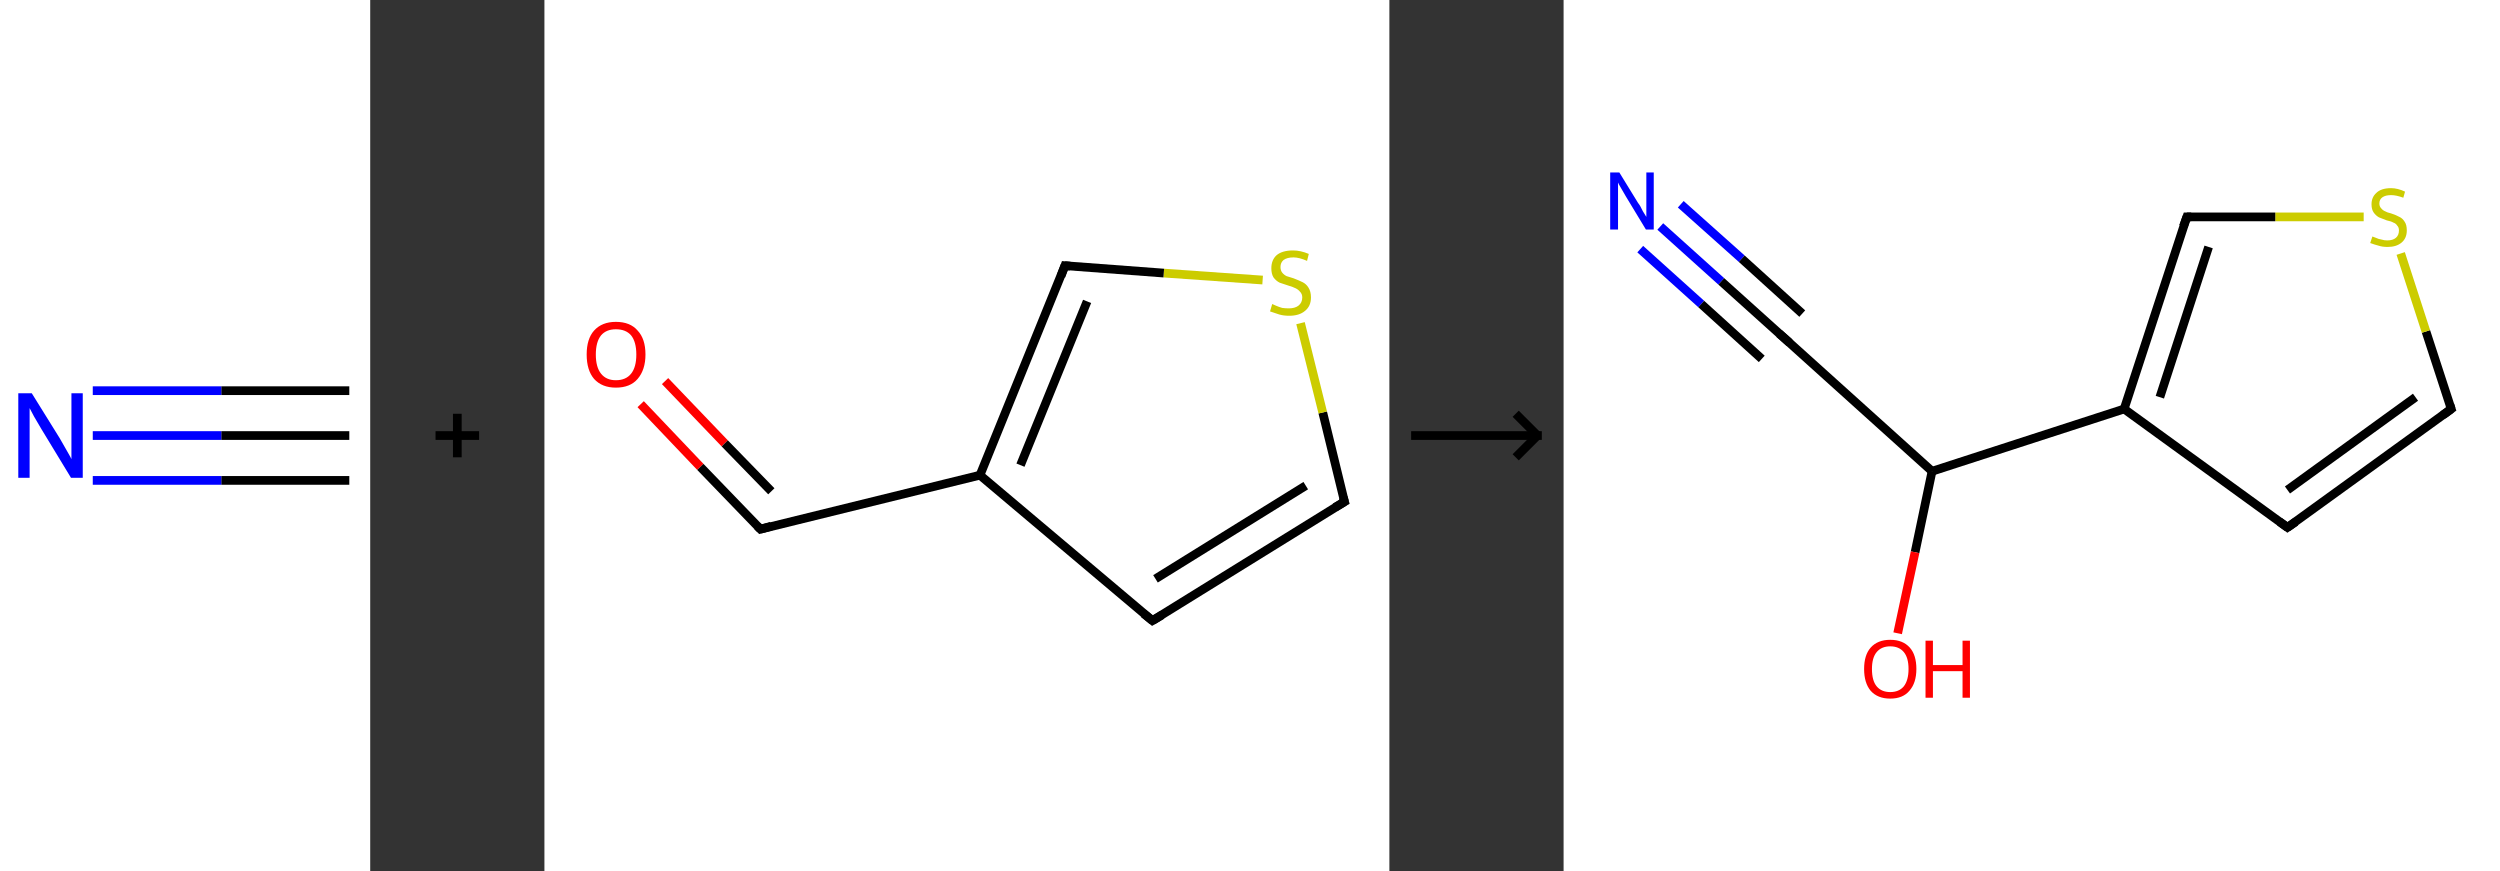 <?xml version='1.0' encoding='ASCII' standalone='yes'?>
<svg xmlns="http://www.w3.org/2000/svg" xmlns:xlink="http://www.w3.org/1999/xlink" version="1.1" width="574.0px" viewBox="0 0 574.0 200.0" height="200.0px">
  <rect x="0" y="0" width="574.0" height="200.0" fill="#333333" stroke="none"/>
  <g>
    <g transform="translate(0, 0) scale(1 1) "><!-- END OF HEADER -->
<rect style="opacity:1.0;fill:#FFFFFF;stroke:none" width="85.0" height="200.0" x="0.0" y="0.0"> </rect>
<path class="bond-0 atom-0 atom-1" d="M 80.2,100.0 L 50.8,100.0" style="fill:none;fill-rule:evenodd;stroke:#000000;stroke-width:2.0px;stroke-linecap:butt;stroke-linejoin:miter;stroke-opacity:1"/>
<path class="bond-0 atom-0 atom-1" d="M 50.8,100.0 L 21.3,100.0" style="fill:none;fill-rule:evenodd;stroke:#0000FF;stroke-width:2.0px;stroke-linecap:butt;stroke-linejoin:miter;stroke-opacity:1"/>
<path class="bond-0 atom-0 atom-1" d="M 80.2,110.3 L 50.8,110.3" style="fill:none;fill-rule:evenodd;stroke:#000000;stroke-width:2.0px;stroke-linecap:butt;stroke-linejoin:miter;stroke-opacity:1"/>
<path class="bond-0 atom-0 atom-1" d="M 50.8,110.3 L 21.3,110.3" style="fill:none;fill-rule:evenodd;stroke:#0000FF;stroke-width:2.0px;stroke-linecap:butt;stroke-linejoin:miter;stroke-opacity:1"/>
<path class="bond-0 atom-0 atom-1" d="M 80.2,89.7 L 50.8,89.7" style="fill:none;fill-rule:evenodd;stroke:#000000;stroke-width:2.0px;stroke-linecap:butt;stroke-linejoin:miter;stroke-opacity:1"/>
<path class="bond-0 atom-0 atom-1" d="M 50.8,89.7 L 21.3,89.7" style="fill:none;fill-rule:evenodd;stroke:#0000FF;stroke-width:2.0px;stroke-linecap:butt;stroke-linejoin:miter;stroke-opacity:1"/>
<path class="atom-1" d="M 7.3 90.3 L 13.7 100.6 Q 14.3 101.6, 15.3 103.4 Q 16.4 105.3, 16.4 105.4 L 16.4 90.3 L 19.0 90.3 L 19.0 109.7 L 16.3 109.7 L 9.5 98.5 Q 8.7 97.1, 7.8 95.6 Q 7.0 94.1, 6.8 93.7 L 6.8 109.7 L 4.2 109.7 L 4.2 90.3 L 7.3 90.3 " fill="#0000FF"/>
</g>
    <g transform="translate(85.0, 0) scale(1 1) "><line x1="15" y1="100" x2="25" y2="100" style="stroke:rgb(0,0,0);stroke-width:2"/>
  <line x1="20" y1="95" x2="20" y2="105" style="stroke:rgb(0,0,0);stroke-width:2"/>
</g>
    <g transform="translate(125.0, 0) scale(1 1) "><!-- END OF HEADER -->
<rect style="opacity:1.0;fill:#FFFFFF;stroke:none" width="194.0" height="200.0" x="0.0" y="0.0"> </rect>
<path class="bond-0 atom-0 atom-1" d="M 22.1,92.8 L 35.8,107.2" style="fill:none;fill-rule:evenodd;stroke:#FF0000;stroke-width:2.0px;stroke-linecap:butt;stroke-linejoin:miter;stroke-opacity:1"/>
<path class="bond-0 atom-0 atom-1" d="M 35.8,107.2 L 49.6,121.5" style="fill:none;fill-rule:evenodd;stroke:#000000;stroke-width:2.0px;stroke-linecap:butt;stroke-linejoin:miter;stroke-opacity:1"/>
<path class="bond-0 atom-0 atom-1" d="M 27.7,87.5 L 41.4,101.8" style="fill:none;fill-rule:evenodd;stroke:#FF0000;stroke-width:2.0px;stroke-linecap:butt;stroke-linejoin:miter;stroke-opacity:1"/>
<path class="bond-0 atom-0 atom-1" d="M 41.4,101.8 L 52.1,112.8" style="fill:none;fill-rule:evenodd;stroke:#000000;stroke-width:2.0px;stroke-linecap:butt;stroke-linejoin:miter;stroke-opacity:1"/>
<path class="bond-1 atom-1 atom-2" d="M 49.6,121.5 L 100.0,109.1" style="fill:none;fill-rule:evenodd;stroke:#000000;stroke-width:2.0px;stroke-linecap:butt;stroke-linejoin:miter;stroke-opacity:1"/>
<path class="bond-2 atom-2 atom-3" d="M 100.0,109.1 L 139.6,142.5" style="fill:none;fill-rule:evenodd;stroke:#000000;stroke-width:2.0px;stroke-linecap:butt;stroke-linejoin:miter;stroke-opacity:1"/>
<path class="bond-3 atom-3 atom-4" d="M 139.6,142.5 L 183.7,115.2" style="fill:none;fill-rule:evenodd;stroke:#000000;stroke-width:2.0px;stroke-linecap:butt;stroke-linejoin:miter;stroke-opacity:1"/>
<path class="bond-3 atom-3 atom-4" d="M 140.3,132.9 L 174.8,111.5" style="fill:none;fill-rule:evenodd;stroke:#000000;stroke-width:2.0px;stroke-linecap:butt;stroke-linejoin:miter;stroke-opacity:1"/>
<path class="bond-4 atom-4 atom-5" d="M 183.7,115.2 L 178.7,94.7" style="fill:none;fill-rule:evenodd;stroke:#000000;stroke-width:2.0px;stroke-linecap:butt;stroke-linejoin:miter;stroke-opacity:1"/>
<path class="bond-4 atom-4 atom-5" d="M 178.7,94.7 L 173.6,74.2" style="fill:none;fill-rule:evenodd;stroke:#CCCC00;stroke-width:2.0px;stroke-linecap:butt;stroke-linejoin:miter;stroke-opacity:1"/>
<path class="bond-5 atom-5 atom-6" d="M 164.9,64.3 L 142.2,62.7" style="fill:none;fill-rule:evenodd;stroke:#CCCC00;stroke-width:2.0px;stroke-linecap:butt;stroke-linejoin:miter;stroke-opacity:1"/>
<path class="bond-5 atom-5 atom-6" d="M 142.2,62.7 L 119.5,61.0" style="fill:none;fill-rule:evenodd;stroke:#000000;stroke-width:2.0px;stroke-linecap:butt;stroke-linejoin:miter;stroke-opacity:1"/>
<path class="bond-6 atom-6 atom-2" d="M 119.5,61.0 L 100.0,109.1" style="fill:none;fill-rule:evenodd;stroke:#000000;stroke-width:2.0px;stroke-linecap:butt;stroke-linejoin:miter;stroke-opacity:1"/>
<path class="bond-6 atom-6 atom-2" d="M 124.6,69.2 L 109.3,106.8" style="fill:none;fill-rule:evenodd;stroke:#000000;stroke-width:2.0px;stroke-linecap:butt;stroke-linejoin:miter;stroke-opacity:1"/>
<path d="M 48.9,120.8 L 49.6,121.5 L 52.1,120.8" style="fill:none;stroke:#000000;stroke-width:2.0px;stroke-linecap:butt;stroke-linejoin:miter;stroke-opacity:1;"/>
<path d="M 137.6,140.9 L 139.6,142.5 L 141.8,141.2" style="fill:none;stroke:#000000;stroke-width:2.0px;stroke-linecap:butt;stroke-linejoin:miter;stroke-opacity:1;"/>
<path d="M 181.5,116.5 L 183.7,115.2 L 183.4,114.2" style="fill:none;stroke:#000000;stroke-width:2.0px;stroke-linecap:butt;stroke-linejoin:miter;stroke-opacity:1;"/>
<path d="M 120.7,61.1 L 119.5,61.0 L 118.6,63.4" style="fill:none;stroke:#000000;stroke-width:2.0px;stroke-linecap:butt;stroke-linejoin:miter;stroke-opacity:1;"/>
<path class="atom-0" d="M 9.7 81.4 Q 9.7 77.8, 11.4 75.9 Q 13.2 73.9, 16.4 73.9 Q 19.7 73.9, 21.4 75.9 Q 23.2 77.8, 23.2 81.4 Q 23.2 84.9, 21.4 87.0 Q 19.7 89.0, 16.4 89.0 Q 13.2 89.0, 11.4 87.0 Q 9.7 85.0, 9.7 81.4 M 16.4 87.3 Q 18.7 87.3, 19.9 85.8 Q 21.1 84.3, 21.1 81.4 Q 21.1 78.5, 19.9 77.0 Q 18.7 75.6, 16.4 75.6 Q 14.2 75.6, 13.0 77.0 Q 11.8 78.5, 11.8 81.4 Q 11.8 84.3, 13.0 85.8 Q 14.2 87.3, 16.4 87.3 " fill="#FF0000"/>
<path class="atom-5" d="M 167.1 69.8 Q 167.3 69.9, 168.0 70.2 Q 168.7 70.5, 169.4 70.7 Q 170.2 70.8, 170.9 70.8 Q 172.3 70.8, 173.1 70.2 Q 174.0 69.5, 174.0 68.3 Q 174.0 67.5, 173.5 67.0 Q 173.1 66.5, 172.5 66.2 Q 171.9 65.9, 170.9 65.6 Q 169.6 65.2, 168.8 64.9 Q 168.0 64.5, 167.4 63.7 Q 166.9 62.9, 166.9 61.6 Q 166.9 59.7, 168.1 58.6 Q 169.4 57.5, 171.9 57.5 Q 173.6 57.5, 175.5 58.3 L 175.1 59.9 Q 173.3 59.1, 172.0 59.1 Q 170.5 59.1, 169.7 59.7 Q 169.0 60.3, 169.0 61.3 Q 169.0 62.1, 169.4 62.6 Q 169.8 63.1, 170.4 63.4 Q 171.0 63.6, 172.0 63.9 Q 173.3 64.4, 174.1 64.8 Q 174.9 65.2, 175.4 66.0 Q 176.0 66.9, 176.0 68.3 Q 176.0 70.3, 174.6 71.4 Q 173.3 72.5, 171.0 72.5 Q 169.7 72.5, 168.7 72.2 Q 167.7 71.9, 166.6 71.5 L 167.1 69.8 " fill="#CCCC00"/>
</g>
    <g transform="translate(319.0, 0) scale(1 1) "><line x1="5" y1="100" x2="35" y2="100" style="stroke:rgb(0,0,0);stroke-width:2"/>
  <line x1="34" y1="100" x2="29" y2="95" style="stroke:rgb(0,0,0);stroke-width:2"/>
  <line x1="34" y1="100" x2="29" y2="105" style="stroke:rgb(0,0,0);stroke-width:2"/>
</g>
    <g transform="translate(359.0, 0) scale(1 1) "><!-- END OF HEADER -->
<rect style="opacity:1.0;fill:#FFFFFF;stroke:none" width="215.0" height="200.0" x="0.0" y="0.0"> </rect>
<path class="bond-0 atom-0 atom-1" d="M 22.2,52.0 L 36.2,64.6" style="fill:none;fill-rule:evenodd;stroke:#0000FF;stroke-width:2.0px;stroke-linecap:butt;stroke-linejoin:miter;stroke-opacity:1"/>
<path class="bond-0 atom-0 atom-1" d="M 36.2,64.6 L 50.2,77.2" style="fill:none;fill-rule:evenodd;stroke:#000000;stroke-width:2.0px;stroke-linecap:butt;stroke-linejoin:miter;stroke-opacity:1"/>
<path class="bond-0 atom-0 atom-1" d="M 26.9,46.9 L 40.9,59.4" style="fill:none;fill-rule:evenodd;stroke:#0000FF;stroke-width:2.0px;stroke-linecap:butt;stroke-linejoin:miter;stroke-opacity:1"/>
<path class="bond-0 atom-0 atom-1" d="M 40.9,59.4 L 54.8,72.0" style="fill:none;fill-rule:evenodd;stroke:#000000;stroke-width:2.0px;stroke-linecap:butt;stroke-linejoin:miter;stroke-opacity:1"/>
<path class="bond-0 atom-0 atom-1" d="M 17.6,57.2 L 31.6,69.8" style="fill:none;fill-rule:evenodd;stroke:#0000FF;stroke-width:2.0px;stroke-linecap:butt;stroke-linejoin:miter;stroke-opacity:1"/>
<path class="bond-0 atom-0 atom-1" d="M 31.6,69.8 L 45.5,82.4" style="fill:none;fill-rule:evenodd;stroke:#000000;stroke-width:2.0px;stroke-linecap:butt;stroke-linejoin:miter;stroke-opacity:1"/>
<path class="bond-1 atom-1 atom-2" d="M 50.2,77.2 L 84.6,108.2" style="fill:none;fill-rule:evenodd;stroke:#000000;stroke-width:2.0px;stroke-linecap:butt;stroke-linejoin:miter;stroke-opacity:1"/>
<path class="bond-2 atom-2 atom-3" d="M 84.6,108.2 L 80.7,126.8" style="fill:none;fill-rule:evenodd;stroke:#000000;stroke-width:2.0px;stroke-linecap:butt;stroke-linejoin:miter;stroke-opacity:1"/>
<path class="bond-2 atom-2 atom-3" d="M 80.7,126.8 L 76.7,145.4" style="fill:none;fill-rule:evenodd;stroke:#FF0000;stroke-width:2.0px;stroke-linecap:butt;stroke-linejoin:miter;stroke-opacity:1"/>
<path class="bond-3 atom-2 atom-4" d="M 84.6,108.2 L 128.7,93.9" style="fill:none;fill-rule:evenodd;stroke:#000000;stroke-width:2.0px;stroke-linecap:butt;stroke-linejoin:miter;stroke-opacity:1"/>
<path class="bond-4 atom-4 atom-5" d="M 128.7,93.9 L 166.2,121.1" style="fill:none;fill-rule:evenodd;stroke:#000000;stroke-width:2.0px;stroke-linecap:butt;stroke-linejoin:miter;stroke-opacity:1"/>
<path class="bond-5 atom-5 atom-6" d="M 166.2,121.1 L 203.8,93.9" style="fill:none;fill-rule:evenodd;stroke:#000000;stroke-width:2.0px;stroke-linecap:butt;stroke-linejoin:miter;stroke-opacity:1"/>
<path class="bond-5 atom-5 atom-6" d="M 166.2,112.5 L 195.6,91.2" style="fill:none;fill-rule:evenodd;stroke:#000000;stroke-width:2.0px;stroke-linecap:butt;stroke-linejoin:miter;stroke-opacity:1"/>
<path class="bond-6 atom-6 atom-7" d="M 203.8,93.9 L 198.0,76.1" style="fill:none;fill-rule:evenodd;stroke:#000000;stroke-width:2.0px;stroke-linecap:butt;stroke-linejoin:miter;stroke-opacity:1"/>
<path class="bond-6 atom-6 atom-7" d="M 198.0,76.1 L 192.2,58.2" style="fill:none;fill-rule:evenodd;stroke:#CCCC00;stroke-width:2.0px;stroke-linecap:butt;stroke-linejoin:miter;stroke-opacity:1"/>
<path class="bond-7 atom-7 atom-8" d="M 183.7,49.8 L 163.4,49.8" style="fill:none;fill-rule:evenodd;stroke:#CCCC00;stroke-width:2.0px;stroke-linecap:butt;stroke-linejoin:miter;stroke-opacity:1"/>
<path class="bond-7 atom-7 atom-8" d="M 163.4,49.8 L 143.1,49.8" style="fill:none;fill-rule:evenodd;stroke:#000000;stroke-width:2.0px;stroke-linecap:butt;stroke-linejoin:miter;stroke-opacity:1"/>
<path class="bond-8 atom-8 atom-4" d="M 143.1,49.8 L 128.7,93.9" style="fill:none;fill-rule:evenodd;stroke:#000000;stroke-width:2.0px;stroke-linecap:butt;stroke-linejoin:miter;stroke-opacity:1"/>
<path class="bond-8 atom-8 atom-4" d="M 148.1,56.7 L 136.9,91.2" style="fill:none;fill-rule:evenodd;stroke:#000000;stroke-width:2.0px;stroke-linecap:butt;stroke-linejoin:miter;stroke-opacity:1"/>
<path d="M 49.5,76.6 L 50.2,77.2 L 51.9,78.7" style="fill:none;stroke:#000000;stroke-width:2.0px;stroke-linecap:butt;stroke-linejoin:miter;stroke-opacity:1;"/>
<path d="M 164.4,119.8 L 166.2,121.1 L 168.1,119.8" style="fill:none;stroke:#000000;stroke-width:2.0px;stroke-linecap:butt;stroke-linejoin:miter;stroke-opacity:1;"/>
<path d="M 201.9,95.3 L 203.8,93.9 L 203.5,93.0" style="fill:none;stroke:#000000;stroke-width:2.0px;stroke-linecap:butt;stroke-linejoin:miter;stroke-opacity:1;"/>
<path d="M 144.1,49.8 L 143.1,49.8 L 142.3,52.0" style="fill:none;stroke:#000000;stroke-width:2.0px;stroke-linecap:butt;stroke-linejoin:miter;stroke-opacity:1;"/>
<path class="atom-0" d="M 12.8 39.6 L 17.1 46.6 Q 17.6 47.2, 18.2 48.5 Q 18.9 49.7, 19.0 49.8 L 19.0 39.6 L 20.7 39.6 L 20.7 52.7 L 18.9 52.7 L 14.3 45.1 Q 13.8 44.2, 13.2 43.2 Q 12.6 42.2, 12.5 41.9 L 12.5 52.7 L 10.7 52.7 L 10.7 39.6 L 12.8 39.6 " fill="#0000FF"/>
<path class="atom-3" d="M 69.0 153.6 Q 69.0 150.4, 70.5 148.7 Q 72.1 146.9, 75.0 146.9 Q 77.9 146.9, 79.5 148.7 Q 81.0 150.4, 81.0 153.6 Q 81.0 156.8, 79.4 158.6 Q 77.9 160.4, 75.0 160.4 Q 72.1 160.4, 70.5 158.6 Q 69.0 156.8, 69.0 153.6 M 75.0 158.9 Q 77.0 158.9, 78.1 157.6 Q 79.2 156.2, 79.2 153.6 Q 79.2 151.0, 78.1 149.7 Q 77.0 148.4, 75.0 148.4 Q 73.0 148.4, 71.9 149.7 Q 70.8 151.0, 70.8 153.6 Q 70.8 156.3, 71.9 157.6 Q 73.0 158.9, 75.0 158.9 " fill="#FF0000"/>
<path class="atom-3" d="M 83.1 147.1 L 84.8 147.1 L 84.8 152.7 L 91.6 152.7 L 91.6 147.1 L 93.3 147.1 L 93.3 160.2 L 91.6 160.2 L 91.6 154.1 L 84.8 154.1 L 84.8 160.2 L 83.1 160.2 L 83.1 147.1 " fill="#FF0000"/>
<path class="atom-7" d="M 185.7 54.3 Q 185.9 54.4, 186.5 54.6 Q 187.1 54.9, 187.8 55.0 Q 188.4 55.2, 189.1 55.2 Q 190.4 55.2, 191.1 54.6 Q 191.8 54.0, 191.8 52.9 Q 191.8 52.2, 191.4 51.8 Q 191.1 51.3, 190.5 51.1 Q 190.0 50.8, 189.0 50.6 Q 187.9 50.2, 187.2 49.9 Q 186.5 49.5, 186.0 48.8 Q 185.5 48.1, 185.5 46.9 Q 185.5 45.3, 186.6 44.3 Q 187.7 43.2, 190.0 43.2 Q 191.5 43.2, 193.2 44.0 L 192.8 45.4 Q 191.2 44.8, 190.0 44.8 Q 188.7 44.8, 188.0 45.3 Q 187.3 45.8, 187.3 46.7 Q 187.3 47.4, 187.7 47.8 Q 188.1 48.3, 188.6 48.5 Q 189.1 48.8, 190.0 49.0 Q 191.2 49.4, 191.9 49.8 Q 192.6 50.1, 193.1 50.9 Q 193.6 51.6, 193.6 52.9 Q 193.6 54.7, 192.4 55.7 Q 191.2 56.7, 189.2 56.7 Q 188.0 56.7, 187.1 56.4 Q 186.3 56.2, 185.2 55.8 L 185.7 54.3 " fill="#CCCC00"/>
</g>
  </g>
</svg>

